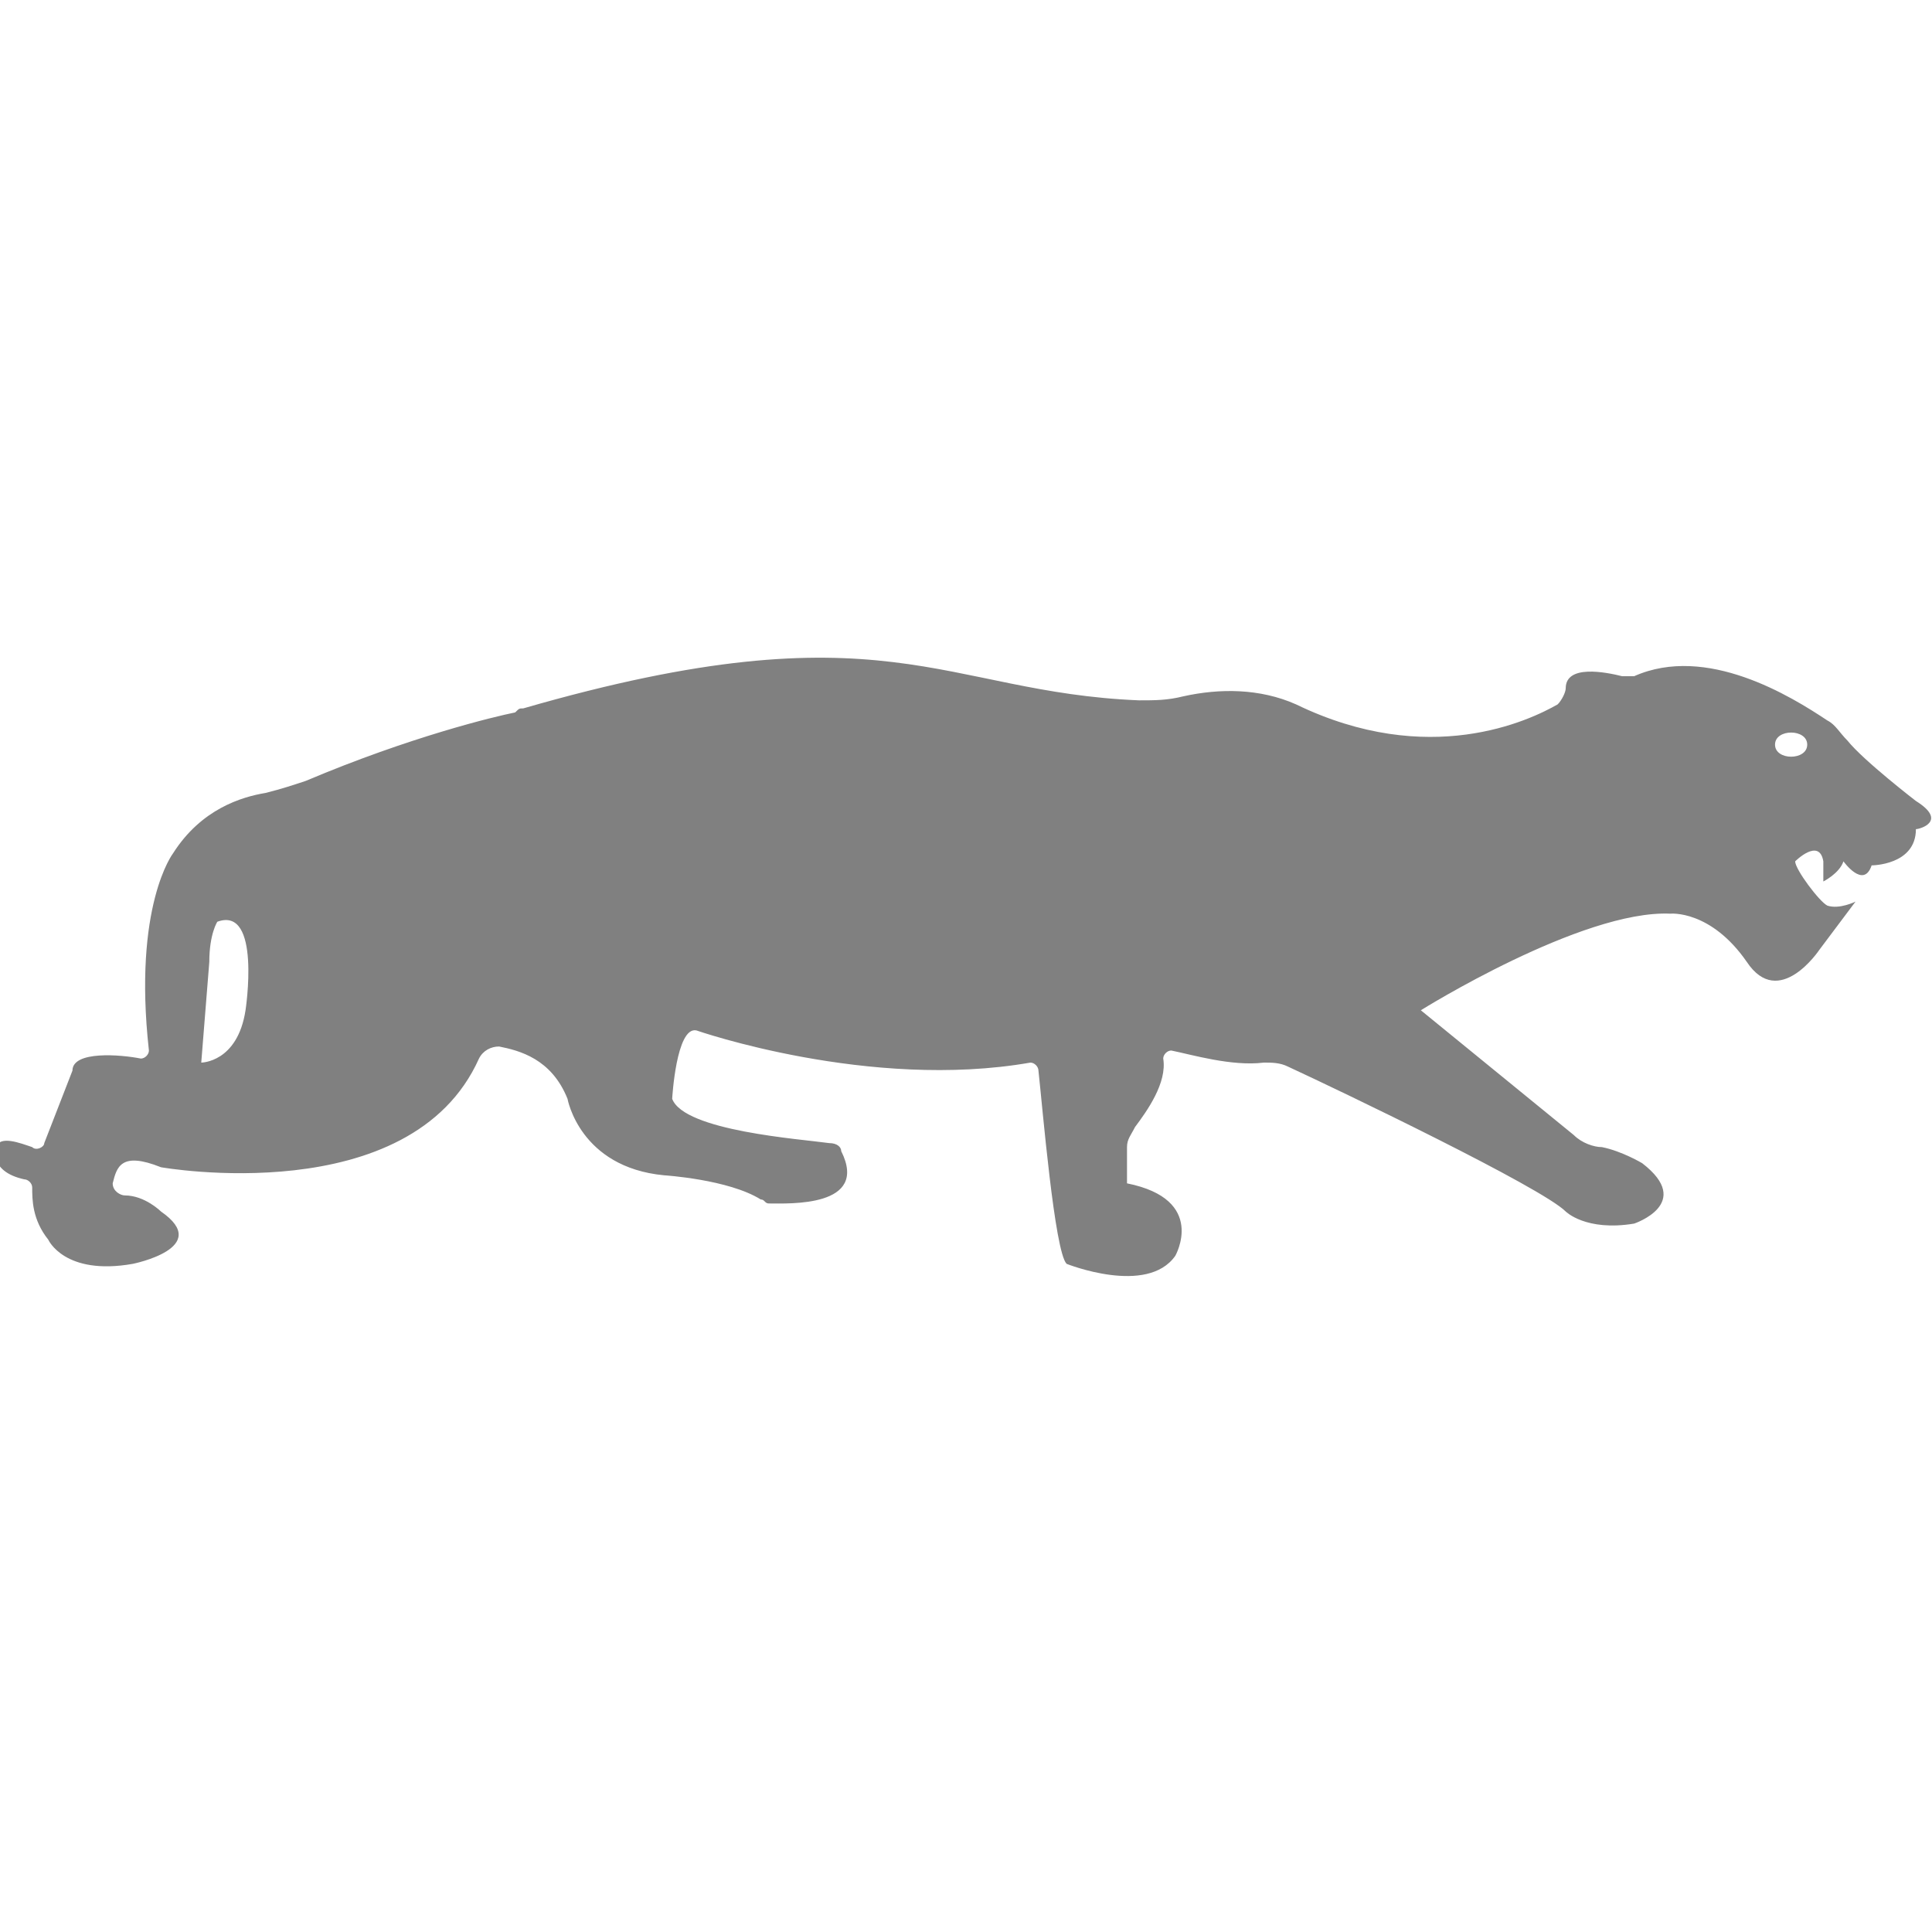 <?xml version="1.0" encoding="utf-8"?>
<!-- Generator: Adobe Illustrator 19.1.0, SVG Export Plug-In . SVG Version: 6.00 Build 0)  -->
<svg version="1.1" id="Layer_1" xmlns="http://www.w3.org/2000/svg" xmlns:xlink="http://www.w3.org/1999/xlink" x="0px" y="0px"
	 viewBox="0 0 48 48" style="enable-background:new 0 0 48 48;" xml:space="preserve">
<style type="text/css">
	.st0{fill:#808080;}
</style>
<path class="st0" d="M47.6,19.9c0,0-1.3-1-1.7-1.5c-0.2-0.2-0.3-0.4-0.5-0.5c-0.9-0.6-3-1.9-4.8-1.1c-0.1,0-0.2,0-0.3,0
	c-0.4-0.1-1.4-0.3-1.4,0.3c0,0.1-0.1,0.3-0.2,0.4c-0.7,0.4-3.2,1.6-6.5,0c-0.9-0.4-1.9-0.4-2.8-0.2c-0.4,0.1-0.7,0.1-1.1,0.1
	c-4.9-0.2-6.3-2.4-15.3,0.2c-0.1,0-0.1,0-0.2,0.1c-0.5,0.1-2.6,0.6-5.2,1.7c-0.3,0.1-0.6,0.2-1,0.3c-0.6,0.1-1.6,0.4-2.3,1.5
	c0,0-1,1.3-0.6,4.9c0,0.1-0.1,0.2-0.2,0.2c-0.5-0.1-1.7-0.2-1.7,0.3l-0.7,1.8c0,0.1-0.2,0.2-0.3,0.1c-0.3-0.1-0.8-0.3-0.9,0
	c0,0-0.2,0.6,0.7,0.8c0.1,0,0.2,0.1,0.2,0.2c0,0.3,0,0.8,0.4,1.3c0,0,0.4,0.9,2.1,0.6c0,0,2-0.4,0.7-1.3c0,0-0.4-0.4-0.9-0.4
	c-0.1,0-0.3-0.1-0.3-0.3C2.9,29,3,28.6,4,29c0,0,6.2,1.1,7.9-2.7c0.1-0.2,0.3-0.3,0.5-0.3c0.5,0.1,1.3,0.3,1.7,1.3
	c0,0,0.3,1.7,2.4,1.9c0,0,1.6,0.1,2.4,0.6c0.1,0,0.1,0.1,0.2,0.1c0.5,0,2.5,0.1,1.8-1.3c0-0.1-0.1-0.2-0.3-0.2
	c-0.7-0.1-3.6-0.3-3.9-1.1c0,0,0.1-1.8,0.6-1.7c0,0,4.3,1.5,8.3,0.8c0.1,0,0.2,0.1,0.2,0.2c0.1,0.9,0.4,4.5,0.7,4.8
	c0,0,2,0.8,2.7-0.2c0,0,0.8-1.4-1.2-1.8l0-0.9c0-0.2,0.1-0.3,0.2-0.5c0.3-0.4,0.8-1.1,0.7-1.7c0-0.1,0.1-0.2,0.2-0.2
	c0.5,0.1,1.5,0.4,2.3,0.3c0.2,0,0.4,0,0.6,0.1c1.3,0.6,6.3,3,6.9,3.6c0,0,0.5,0.5,1.7,0.3c0,0,1.5-0.5,0.2-1.5c0,0-0.5-0.3-1-0.4
	c-0.2,0-0.5-0.1-0.7-0.3l-3.8-3.1c0,0,4-2.5,6.2-2.4c0,0,1-0.1,1.9,1.2c0.8,1.2,1.8-0.3,1.8-0.3l0.9-1.2c0,0-0.4,0.2-0.7,0.1
	c-0.2-0.1-0.8-0.9-0.8-1.1c0,0,0.6-0.6,0.7,0c0,0,0,0.2,0,0.5c0,0,0.4-0.2,0.5-0.5c0,0,0.5,0.7,0.7,0.1c0,0,1.1,0,1.1-0.9
	C47.7,20.6,48.4,20.4,47.6,19.9z M6.1,25.1C5.9,26.4,5,26.4,5,26.4l0.2-2.5c0-0.7,0.2-1,0.2-1C6.5,22.5,6.1,25.1,6.1,25.1z
	 M44.5,18.8c-0.2,0-0.4-0.1-0.4-0.3c0-0.2,0.2-0.3,0.4-0.3s0.4,0.1,0.4,0.3C44.9,18.7,44.7,18.8,44.5,18.8z"/>
</svg>
